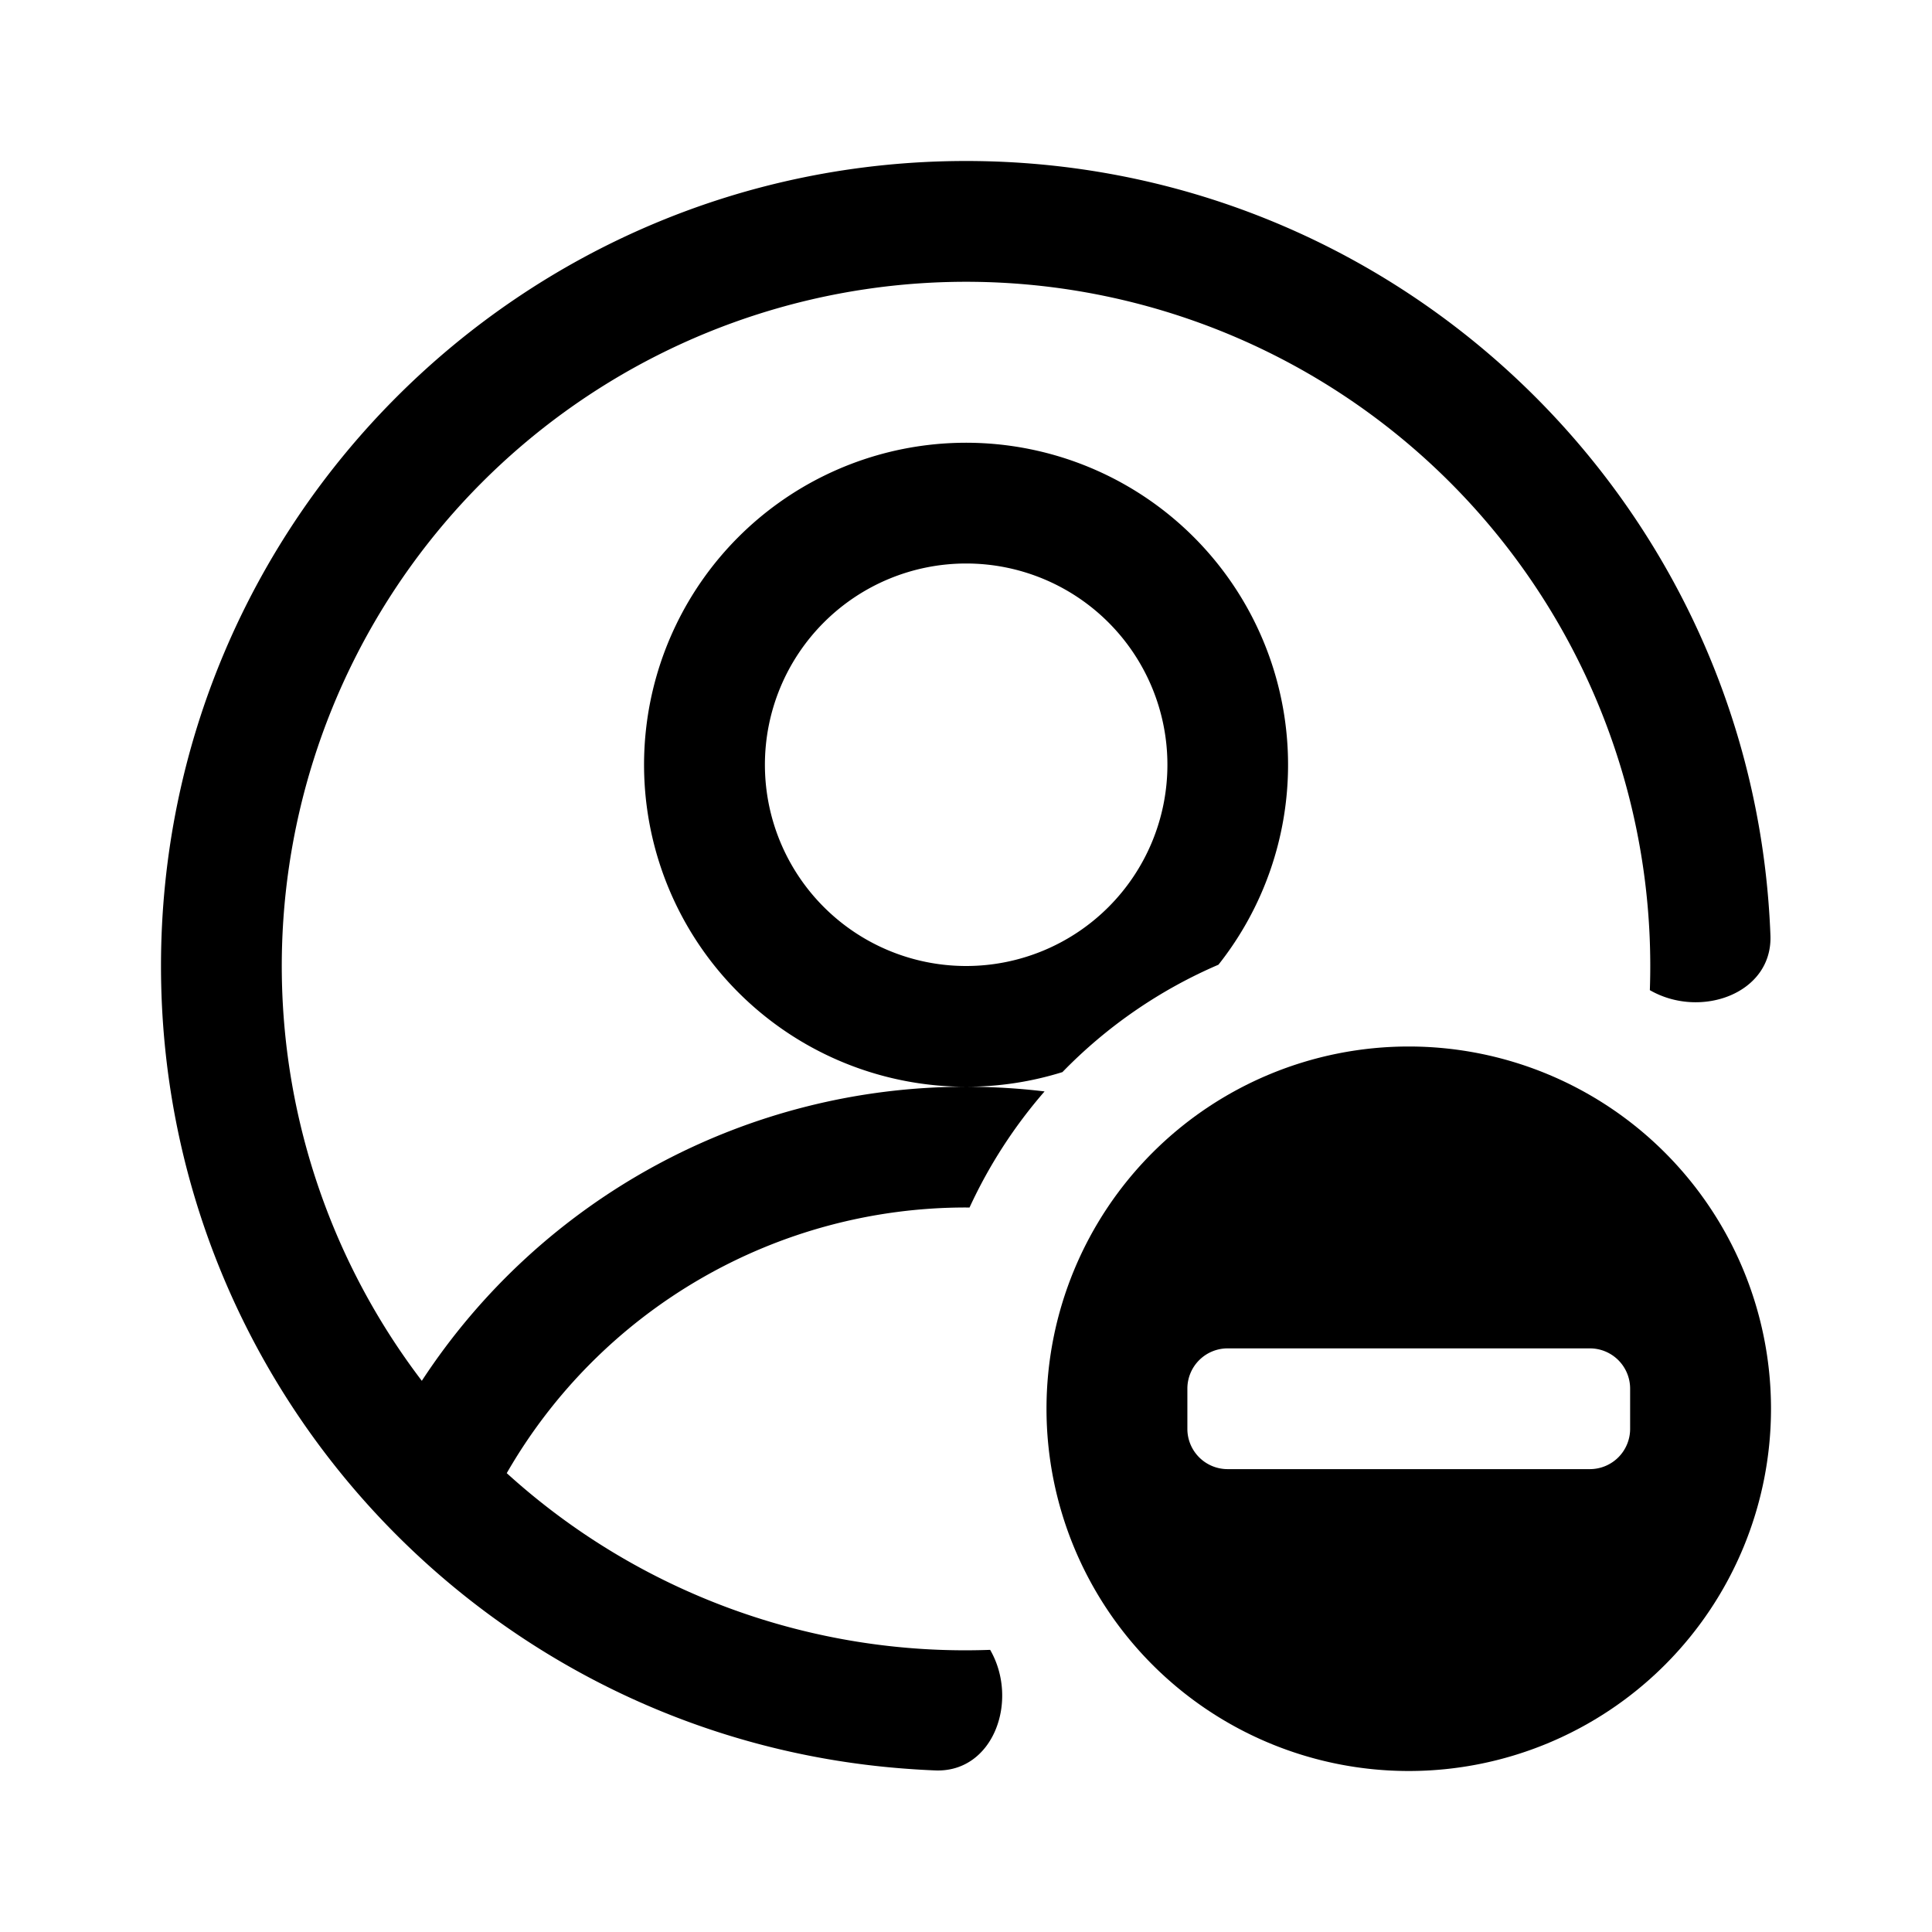 <svg fill="none" viewBox="0 0 24 24" xmlns="http://www.w3.org/2000/svg">
  <path fill="#000" fill-rule="evenodd" d="M11.621 21.993c.723.026 1.04-.872.679-1.498A8.469 8.469 0 0 1 6.295 18.3 6.577 6.577 0 0 1 12 15h.044a6.07 6.07 0 0 1 .932-1.442A8.151 8.151 0 0 0 12 13.5c.418 0 .82-.064 1.198-.182a6.01 6.01 0 0 1 1.938-1.334A4 4 0 1 0 12 13.5a8.072 8.072 0 0 0-6.76 3.653A8.5 8.5 0 1 1 20.495 12.3c.627.362 1.524.045 1.498-.678a9.836 9.836 0 0 0-.023-.4C21.573 6.062 17.26 2 12 2 6.477 2 2 6.477 2 12c0 5.264 4.068 9.579 9.232 9.97.13.01.26.018.39.023ZM14.502 9.5a2.5 2.5 0 1 1-5 0 2.5 2.5 0 0 1 5 0Z" clip-rule="evenodd"/>
  <path fill="#000" fill-rule="evenodd" d="M22 17.5a4.5 4.5 0 1 1-9 0 4.5 4.5 0 0 1 9 0Zm-7.25-.25a.5.5 0 0 1 .5-.5h4.5a.5.5 0 0 1 .5.5v.5a.5.5 0 0 1-.5.5h-4.5a.5.5 0 0 1-.5-.5v-.5Z" clip-rule="evenodd"/>
</svg>
